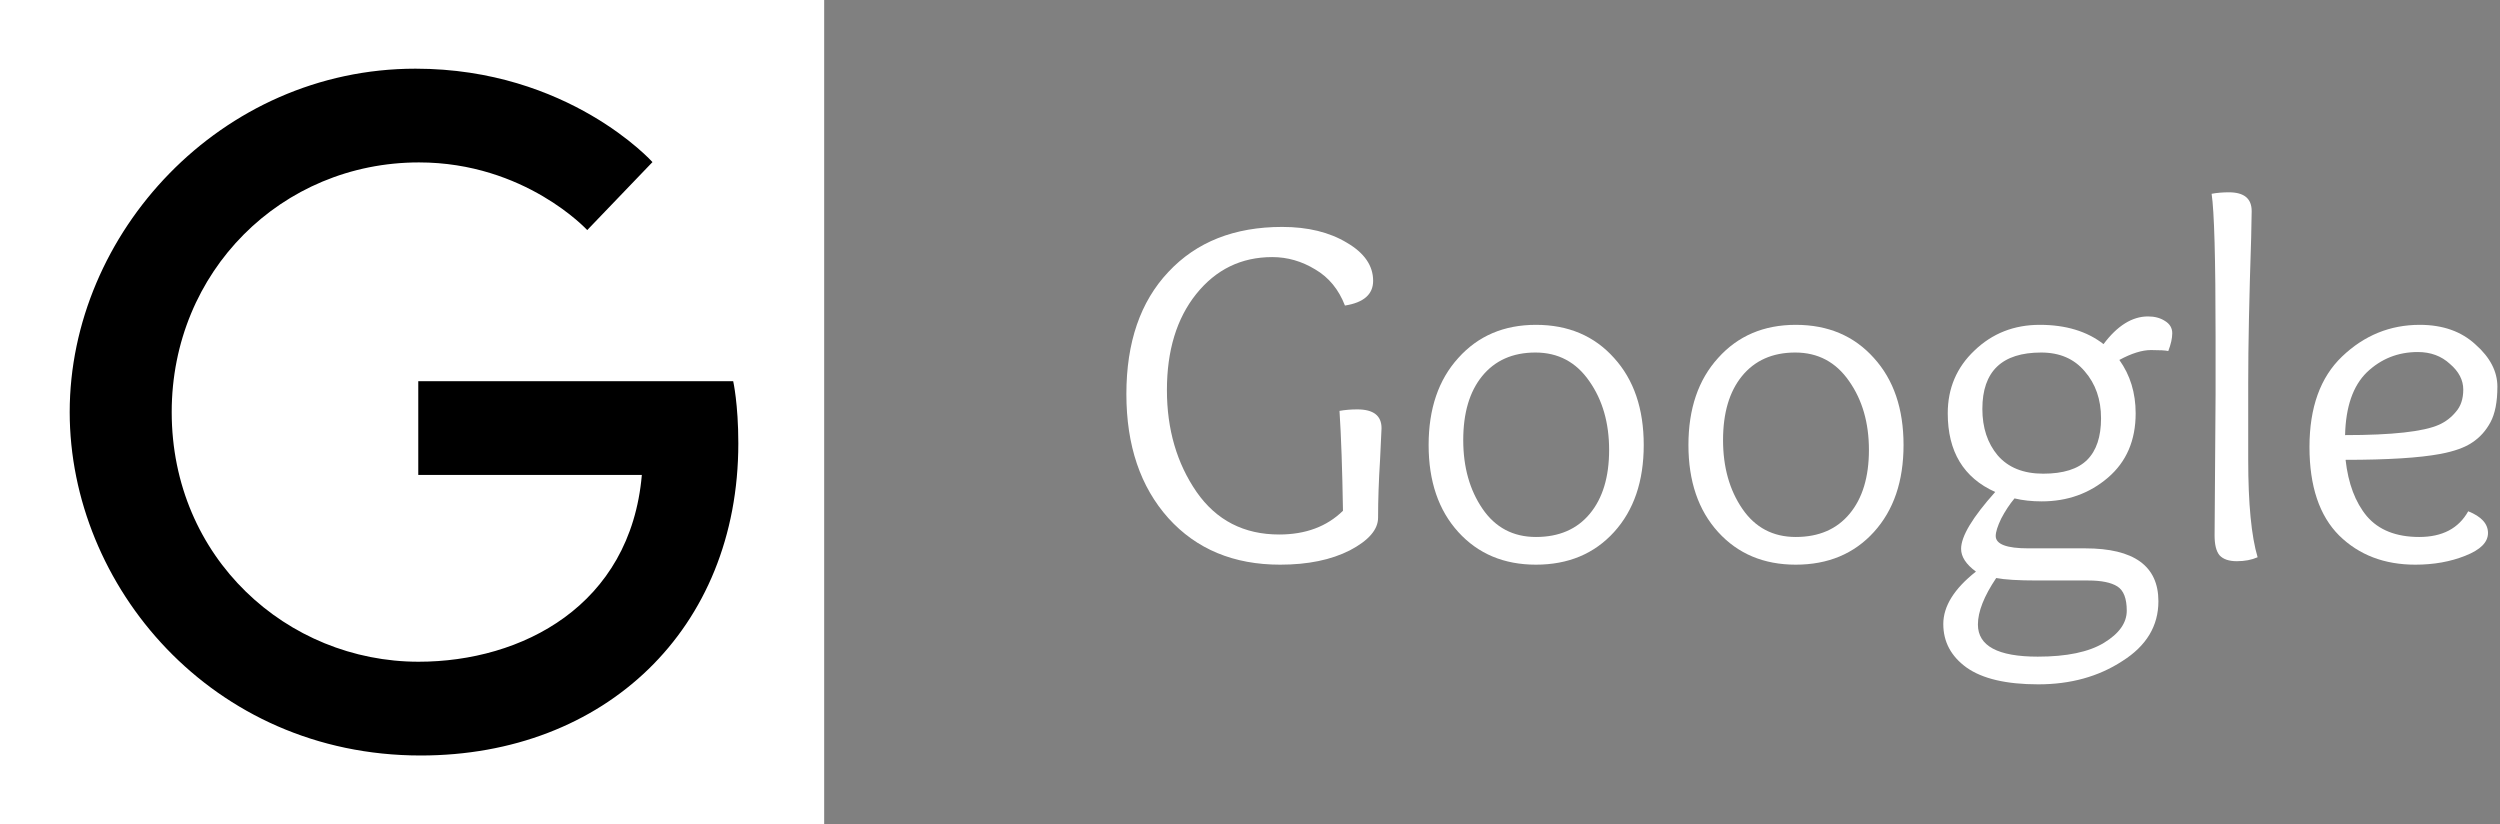 <svg width="91" height="30" viewBox="0 0 91 30" fill="none" xmlns="http://www.w3.org/2000/svg">
<rect x="0" y="0" width="91" height="30" fill="#808080" stroke="none"/>
<rect width="30" height="30" fill="white"/>
<path d="M26.688 13.875H15.225V17.288H23.363C22.95 22.05 18.988 24.087 15.238 24.087C10.45 24.087 6.25 20.312 6.25 15C6.25 9.875 10.25 5.912 15.25 5.912C19.113 5.912 21.375 8.375 21.375 8.375L23.75 5.9C23.75 5.9 20.7 2.5 15.125 2.5C8.025 2.5 2.537 8.5 2.537 15C2.537 21.312 7.7 27.5 15.312 27.5C22 27.5 26.875 22.913 26.875 16.137C26.875 14.7 26.688 13.875 26.688 13.875Z" fill="black"/>
<path d="M50.162 18.844C50.162 19.276 49.82 19.672 49.136 20.032C48.452 20.38 47.606 20.554 46.598 20.554C44.906 20.554 43.55 19.99 42.53 18.862C41.51 17.722 41 16.216 41 14.344C41 12.46 41.51 10.978 42.53 9.898C43.55 8.806 44.93 8.26 46.67 8.26C47.606 8.26 48.392 8.452 49.028 8.836C49.664 9.208 49.982 9.67 49.982 10.222C49.982 10.714 49.64 11.014 48.956 11.122C48.728 10.534 48.368 10.096 47.876 9.808C47.384 9.508 46.862 9.358 46.31 9.358C45.182 9.358 44.258 9.808 43.538 10.708C42.83 11.596 42.476 12.76 42.476 14.2C42.476 15.628 42.836 16.864 43.556 17.908C44.276 18.94 45.278 19.456 46.562 19.456C47.522 19.456 48.296 19.168 48.884 18.592C48.86 17.092 48.818 15.88 48.758 14.956C48.962 14.92 49.178 14.902 49.406 14.902C49.994 14.902 50.288 15.13 50.288 15.586L50.234 16.738C50.186 17.506 50.162 18.208 50.162 18.844Z" fill="white"/>
<path d="M59.832 16.198C59.832 17.518 59.472 18.574 58.752 19.366C58.032 20.158 57.084 20.554 55.908 20.554C54.744 20.554 53.802 20.158 53.082 19.366C52.362 18.574 52.002 17.518 52.002 16.198C52.002 14.878 52.362 13.822 53.082 13.03C53.802 12.226 54.744 11.824 55.908 11.824C57.084 11.824 58.032 12.226 58.752 13.03C59.472 13.822 59.832 14.878 59.832 16.198ZM55.908 19.546C56.748 19.546 57.402 19.264 57.87 18.7C58.338 18.136 58.572 17.362 58.572 16.378C58.572 15.394 58.332 14.56 57.852 13.876C57.372 13.18 56.718 12.832 55.89 12.832C55.062 12.832 54.414 13.12 53.946 13.696C53.49 14.26 53.262 15.034 53.262 16.018C53.262 17.002 53.496 17.836 53.964 18.52C54.432 19.204 55.08 19.546 55.908 19.546Z" fill="white"/>
<path d="M69.289 16.198C69.289 17.518 68.929 18.574 68.209 19.366C67.489 20.158 66.541 20.554 65.365 20.554C64.201 20.554 63.259 20.158 62.539 19.366C61.819 18.574 61.459 17.518 61.459 16.198C61.459 14.878 61.819 13.822 62.539 13.03C63.259 12.226 64.201 11.824 65.365 11.824C66.541 11.824 67.489 12.226 68.209 13.03C68.929 13.822 69.289 14.878 69.289 16.198ZM65.365 19.546C66.205 19.546 66.859 19.264 67.327 18.7C67.795 18.136 68.029 17.362 68.029 16.378C68.029 15.394 67.789 14.56 67.309 13.876C66.829 13.18 66.175 12.832 65.347 12.832C64.519 12.832 63.871 13.12 63.403 13.696C62.947 14.26 62.719 15.034 62.719 16.018C62.719 17.002 62.953 17.836 63.421 18.52C63.889 19.204 64.537 19.546 65.365 19.546Z" fill="white"/>
<path d="M72.662 21.04C72.218 21.7 71.996 22.264 71.996 22.732C71.996 23.512 72.722 23.902 74.174 23.902C75.23 23.902 76.034 23.734 76.586 23.398C77.138 23.062 77.414 22.672 77.414 22.228C77.414 21.784 77.3 21.49 77.072 21.346C76.844 21.202 76.49 21.13 76.01 21.13H74.156C73.472 21.13 72.974 21.1 72.662 21.04ZM74.372 17.242C75.104 17.242 75.638 17.074 75.974 16.738C76.31 16.402 76.478 15.898 76.478 15.226C76.478 14.542 76.28 13.972 75.884 13.516C75.5 13.06 74.972 12.832 74.3 12.832C72.872 12.832 72.158 13.516 72.158 14.884C72.158 15.568 72.344 16.132 72.716 16.576C73.1 17.02 73.652 17.242 74.372 17.242ZM74.318 18.25C73.958 18.25 73.628 18.214 73.328 18.142C73.148 18.358 72.986 18.604 72.842 18.88C72.71 19.156 72.644 19.366 72.644 19.51C72.644 19.81 73.04 19.96 73.832 19.96H75.902C77.678 19.96 78.566 20.602 78.566 21.886C78.566 22.786 78.128 23.512 77.252 24.064C76.388 24.628 75.368 24.91 74.192 24.91C73.028 24.91 72.158 24.706 71.582 24.298C71.018 23.89 70.736 23.362 70.736 22.714C70.736 22.066 71.132 21.43 71.924 20.806C71.564 20.542 71.384 20.266 71.384 19.978C71.384 19.522 71.798 18.832 72.626 17.908C71.474 17.392 70.898 16.438 70.898 15.046C70.898 14.134 71.222 13.372 71.87 12.76C72.518 12.136 73.31 11.824 74.246 11.824C75.194 11.824 75.968 12.058 76.568 12.526C77.072 11.854 77.612 11.518 78.188 11.518C78.428 11.518 78.632 11.572 78.8 11.68C78.98 11.788 79.07 11.938 79.07 12.13C79.07 12.31 79.022 12.526 78.926 12.778C78.83 12.754 78.62 12.742 78.296 12.742C77.972 12.742 77.588 12.862 77.144 13.102C77.54 13.654 77.738 14.302 77.738 15.046C77.738 16.03 77.402 16.81 76.73 17.386C76.058 17.962 75.254 18.25 74.318 18.25Z" fill="white"/>
<path d="M80.611 19.492L80.647 14.344V12.256C80.647 9.424 80.599 7.69 80.503 7.054C80.695 7.018 80.905 7 81.133 7C81.685 7 81.961 7.228 81.961 7.684C81.961 7.732 81.955 8.05 81.943 8.638C81.871 10.822 81.835 12.586 81.835 13.93V16.738C81.835 18.334 81.949 19.516 82.177 20.284C81.961 20.38 81.709 20.428 81.421 20.428C81.133 20.428 80.923 20.356 80.791 20.212C80.671 20.068 80.611 19.828 80.611 19.492Z" fill="white"/>
<path d="M88.079 11.824C88.919 11.824 89.597 12.064 90.113 12.544C90.641 13.012 90.905 13.522 90.905 14.074C90.905 14.626 90.821 15.058 90.653 15.37C90.485 15.682 90.263 15.928 89.987 16.108C89.723 16.288 89.339 16.426 88.835 16.522C88.067 16.666 86.915 16.738 85.379 16.738C85.475 17.602 85.733 18.286 86.153 18.79C86.585 19.294 87.221 19.546 88.061 19.546C88.901 19.546 89.495 19.234 89.843 18.61C90.323 18.802 90.563 19.066 90.563 19.402C90.563 19.738 90.287 20.014 89.735 20.23C89.195 20.446 88.589 20.554 87.917 20.554C86.789 20.554 85.865 20.2 85.145 19.492C84.425 18.772 84.065 17.698 84.065 16.27C84.065 14.83 84.461 13.732 85.253 12.976C86.057 12.208 86.999 11.824 88.079 11.824ZM88.007 12.814C87.287 12.814 86.669 13.06 86.153 13.552C85.649 14.044 85.385 14.806 85.361 15.838C87.077 15.838 88.217 15.712 88.781 15.46C89.021 15.352 89.225 15.196 89.393 14.992C89.573 14.788 89.663 14.518 89.663 14.182C89.663 13.834 89.501 13.522 89.177 13.246C88.865 12.958 88.475 12.814 88.007 12.814Z" fill="white"/>
</svg>
